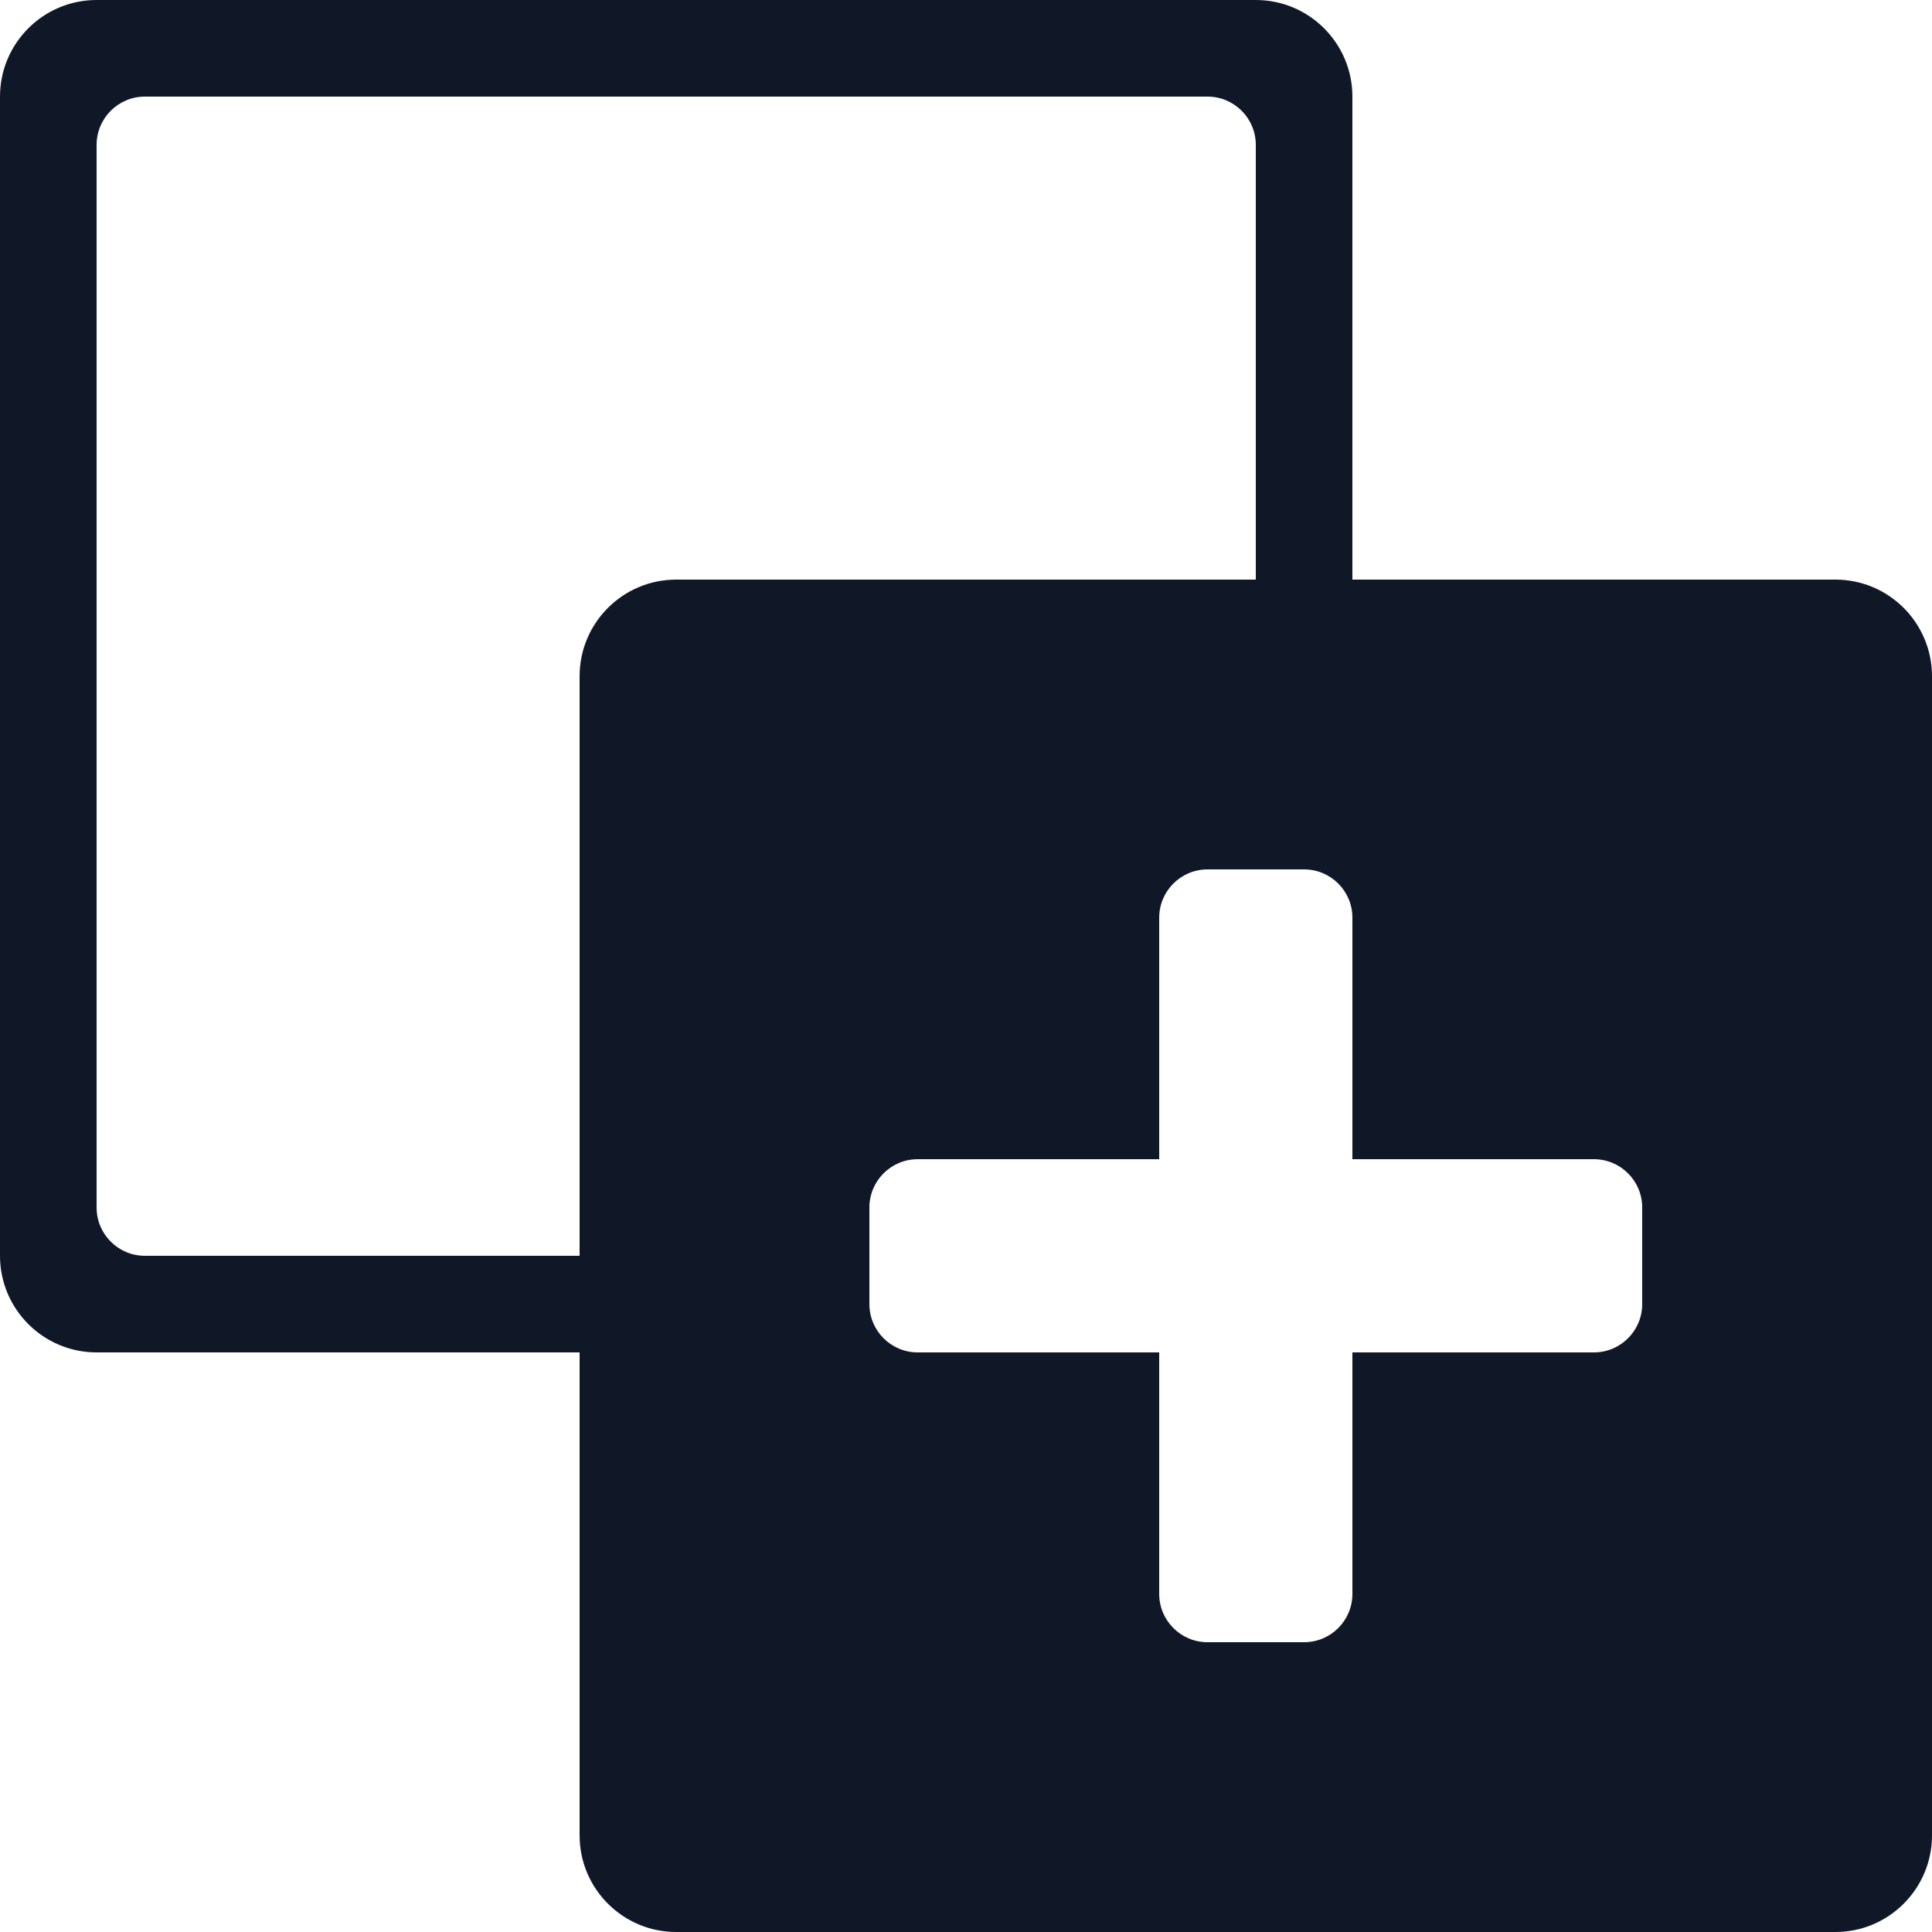 <svg width="20" height="20" viewBox="0 0 20 20" fill="none" xmlns="http://www.w3.org/2000/svg">
<path fill-rule="evenodd" clip-rule="evenodd" d="M1 1.5C1 1.224 1.224 1 1.5 1H12.5C12.776 1 13 1.224 13 1.5V6H14V1C14 0.448 13.552 0 13 0H1C0.448 0 0 0.448 0 1V13C0 13.552 0.448 14 1 14H6V13H1.5C1.224 13 1 12.776 1 12.5V1.5Z" fill="#101828"/>
<path fill-rule="evenodd" clip-rule="evenodd" d="M7 6C6.448 6 6 6.448 6 7V19C6 19.552 6.448 20 7 20H19C19.552 20 20 19.552 20 19V7C20 6.448 19.552 6 19 6H7ZM12 9.5C12 9.224 12.224 9 12.5 9H13.5C13.776 9 14 9.224 14 9.5V12H16.5C16.776 12 17 12.224 17 12.5V13.5C17 13.776 16.776 14 16.5 14H14V16.5C14 16.776 13.776 17 13.5 17H12.5C12.224 17 12 16.776 12 16.5V14H9.5C9.224 14 9 13.776 9 13.5V12.5C9 12.224 9.224 12 9.5 12H12V9.5Z" fill="#101828"/>
</svg>
